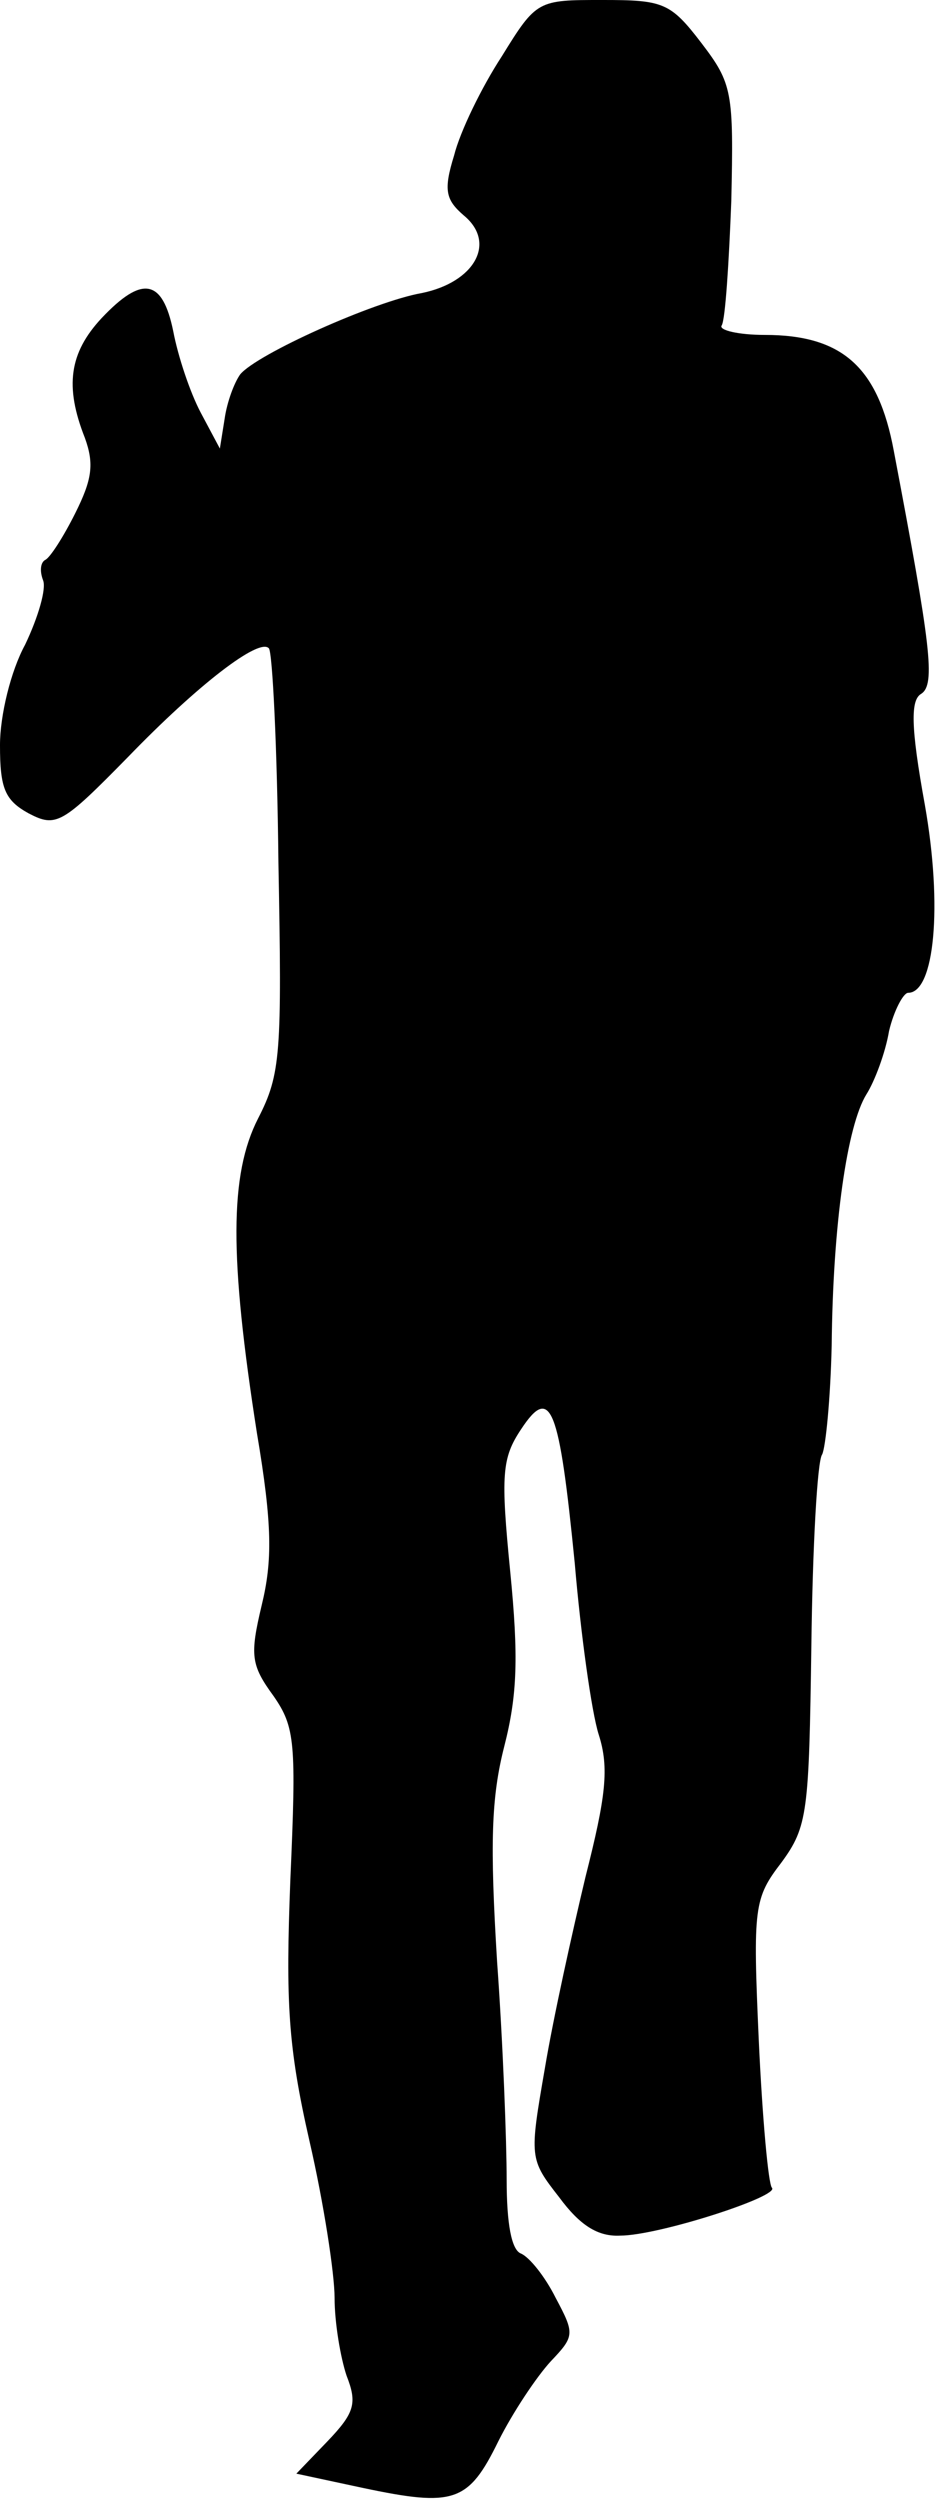<?xml version="1.0" standalone="no"?>
<!DOCTYPE svg PUBLIC "-//W3C//DTD SVG 20010904//EN"
 "http://www.w3.org/TR/2001/REC-SVG-20010904/DTD/svg10.dtd">
<svg version="1.0" xmlns="http://www.w3.org/2000/svg"
 width="79pt" height="209pt" viewBox="0 0 79 209"
 preserveAspectRatio="xMidYMid meet">
<g transform="translate(0,209) scale(0.1,-0.1)"
fill="#000000" stroke="none">
<path fill="#000000" stroke="none" d="M420 2043 c-17 -26 -35 -63 -40 -83 -9
-29 -7 -37 8 -50 28 -23 9 -56 -35 -65 -40 -7 -138 -51 -152 -68 -5 -7 -11
-23 -13 -37 l-4 -25 -16 30 c-9 17 -19 47 -23 68 -9 44 -26 47 -60 11 -27 -29
-31 -57 -14 -100 8 -22 6 -35 -8 -63 -10 -20 -21 -37 -25 -39 -4 -2 -5 -9 -2
-17 3 -7 -4 -31 -15 -54 -12 -22 -21 -59 -21 -84 0 -36 4 -46 24 -57 23 -12
28 -9 83 47 59 61 110 100 118 91 3 -3 7 -83 8 -179 3 -160 2 -177 -17 -214
-24 -47 -24 -116 -1 -263 13 -77 13 -107 4 -144 -10 -42 -9 -50 10 -76 18 -26
19 -39 14 -153 -4 -103 -2 -140 16 -219 12 -52 21 -111 21 -131 0 -21 5 -50
10 -65 9 -23 7 -31 -16 -55 l-26 -27 56 -12 c76 -16 88 -12 113 39 12 24 32
54 44 67 20 21 20 23 4 53 -9 18 -22 34 -29 37 -8 3 -12 25 -12 62 0 31 -3
113 -8 182 -6 98 -5 137 6 180 11 43 12 75 5 146 -8 81 -7 95 9 119 25 38 32
19 45 -112 5 -59 14 -124 20 -143 9 -28 6 -52 -11 -119 -11 -46 -27 -118 -34
-160 -13 -75 -13 -76 12 -108 17 -23 32 -33 51 -32 32 0 134 33 127 40 -3 3
-8 58 -11 123 -5 112 -4 119 19 149 22 30 23 42 25 181 1 83 5 155 9 160 3 6
7 47 8 91 1 102 13 184 29 210 7 11 16 35 19 53 4 17 12 32 16 32 22 0 29 72
14 157 -12 66 -12 88 -3 93 12 8 8 40 -23 203 -13 70 -43 97 -108 97 -22 0
-39 4 -36 8 3 5 6 52 8 104 2 91 1 98 -25 132 -26 34 -32 36 -83 36 -54 0 -55
0 -84 -47z"/>
</g>
</svg>

